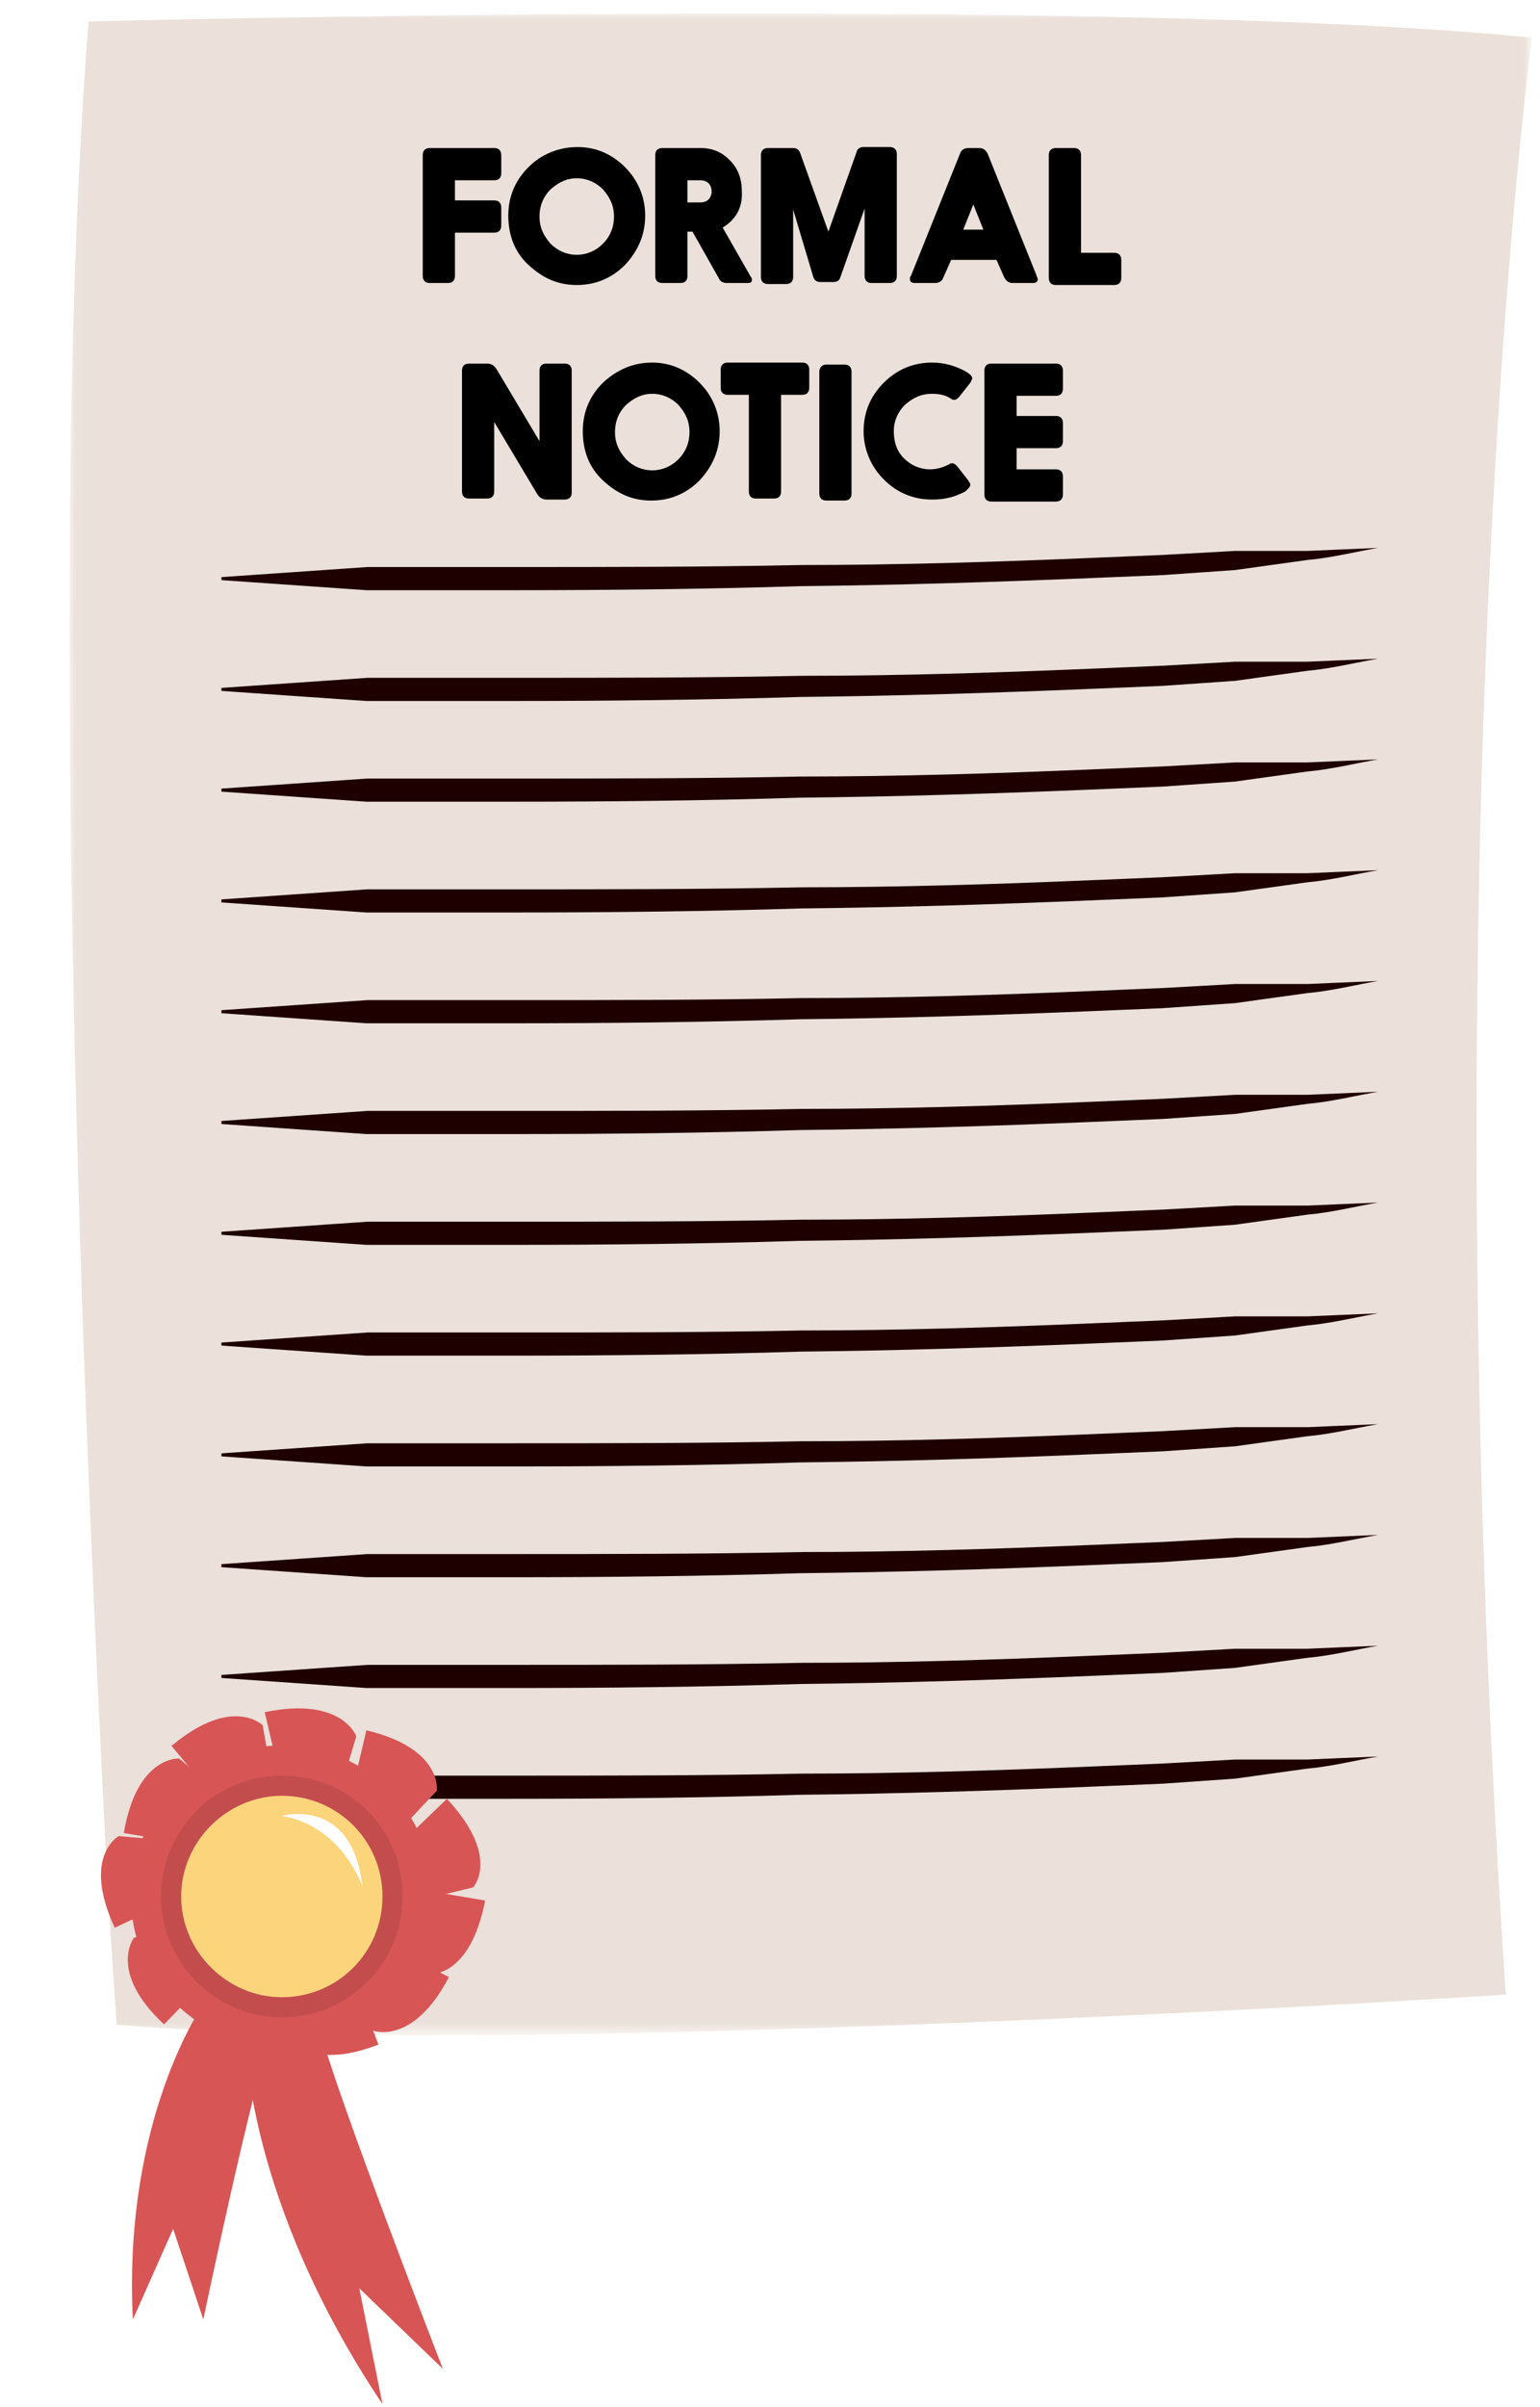<?xml version="1.0" encoding="utf-8"?>
<!-- Generator: Adobe Illustrator 21.1.0, SVG Export Plug-In . SVG Version: 6.00 Build 0)  -->
<svg version="1.1" id="Layer_1" xmlns="http://www.w3.org/2000/svg" xmlns:xlink="http://www.w3.org/1999/xlink" x="0px" y="0px"
	 viewBox="0 0 153 239" style="enable-background:new 0 0 153 239;" xml:space="preserve">
<style type="text/css">
	.st0{fill:#FFFFFF;}
	.st1{filter:url(#Adobe_OpacityMaskFilter);}
	.st2{mask:url(#d);fill:#EBE0DA;}
	.st3{fill:#1E0000;}
	.st4{fill:#D85555;}
	.st5{opacity:0.1;fill:#000102;enable-background:new    ;}
	.st6{fill:#FCD47C;}
	.st7{enable-background:new    ;}
</style>
<g>
	<path id="a" class="st0" d="M0,204.1V0.1h150v204H0z"/>
</g>
<g>
	<g transform="translate(6 .735)">
		<defs>
			<filter id="Adobe_OpacityMaskFilter" filterUnits="userSpaceOnUse" x="0.9" y="0.6" width="145.3" height="200.7">
				<feColorMatrix  type="matrix" values="1 0 0 0 0  0 1 0 0 0  0 0 1 0 0  0 0 0 1 0"/>
			</filter>
		</defs>
		<mask maskUnits="userSpaceOnUse" x="0.9" y="0.6" width="145.3" height="200.7" id="d">
			<g class="st1">
				<path id="c" class="st0" d="M146.2,0.6v200.7H1V0.6h145H146.2z"/>
			</g>
		</mask>
		<path class="st2" d="M2.8,1.4c0,0,101.2-2.6,143.4,1.6c0,0-10.4,77.5-2.6,194.3c0,0-70,4.6-117,4c-7.8-0.2-15-0.5-21-1
			c0,0-0.7-9-1.4-23.4C2.2,136.4-1.3,52.9,2.8,1.4"/>
	</g>
	<g>
		<path class="st3" d="M22,177.3l14.5-1h14.3c9.6,0,19.2,0,28.8-0.2c9.6,0,19.2-0.3,28.7-0.7l7.2-0.3l7.2-0.4h7.2l7-0.3
			c-2.3,0.4-4.7,1-7,1.2l-7.2,1l-7.2,0.5l-7.2,0.3c-9.6,0.4-19.2,0.7-28.8,0.8c-9.6,0.3-19.2,0.4-28.7,0.4H36.4l-14.4-1 M22,166.3
			l14.5-1h14.3c9.6,0,19.2,0,28.8-0.2c9.6,0,19.2-0.3,28.7-0.7l7.2-0.3l7.2-0.4h7.2l7-0.3c-2.3,0.4-4.7,1-7,1.2l-7.2,1l-7.2,0.5
			l-7.2,0.3c-9.6,0.4-19.2,0.7-28.8,0.8c-9.6,0.3-19.2,0.4-28.7,0.4H36.4l-14.4-1 M22,155.3l14.5-1h14.3c9.6,0,19.2,0,28.8-0.2
			c9.6,0,19.2-0.3,28.7-0.7l7.2-0.3l7.2-0.4h7.2l7-0.3c-2.3,0.4-4.7,1-7,1.2l-7.2,1l-7.2,0.5l-7.2,0.3c-9.6,0.4-19.2,0.7-28.8,0.8
			c-9.6,0.3-19.2,0.4-28.7,0.4H36.4l-14.4-1 M22,144.3l14.5-1h14.3c9.6,0,19.2,0,28.8-0.2c9.6,0,19.2-0.3,28.7-0.7l7.2-0.3l7.2-0.4
			h7.2l7-0.3c-2.3,0.4-4.7,1-7,1.2l-7.2,1l-7.2,0.5l-7.2,0.3c-9.6,0.4-19.2,0.7-28.8,0.8c-9.6,0.3-19.2,0.4-28.7,0.4H36.4l-14.4-1
			 M22,133.3l14.5-1h14.3c9.6,0,19.2,0,28.8-0.2c9.6,0,19.2-0.3,28.7-0.7l7.2-0.3l7.2-0.4h7.2l7-0.3c-2.3,0.4-4.7,1-7,1.2l-7.2,1
			l-7.2,0.5l-7.2,0.3c-9.6,0.4-19.2,0.7-28.8,0.8c-9.6,0.3-19.2,0.4-28.7,0.4H36.4l-14.4-1 M22,122.3l14.5-1h14.3
			c9.6,0,19.2,0,28.8-0.2c9.6,0,19.2-0.3,28.7-0.7l7.2-0.3l7.2-0.4h7.2l7-0.3c-2.3,0.4-4.7,1-7,1.2l-7.2,1l-7.2,0.5l-7.2,0.3
			c-9.6,0.4-19.2,0.7-28.8,0.8c-9.6,0.3-19.2,0.4-28.7,0.4H36.4l-14.4-1 M22,111.3l14.5-1h14.3c9.6,0,19.2,0,28.8-0.2
			c9.6,0,19.2-0.3,28.7-0.7l7.2-0.3l7.2-0.4h7.2l7-0.3c-2.3,0.4-4.7,1-7,1.2l-7.2,1l-7.2,0.5l-7.2,0.3c-9.6,0.4-19.2,0.7-28.8,0.8
			c-9.6,0.3-19.2,0.4-28.7,0.4H36.4l-14.4-1 M22,100.3l14.5-1h14.3c9.6,0,19.2,0,28.8-0.2c9.6,0,19.2-0.3,28.7-0.7l7.2-0.3l7.2-0.4
			h7.2l7-0.3c-2.3,0.4-4.7,1-7,1.2l-7.2,1l-7.2,0.5l-7.2,0.3c-9.6,0.4-19.2,0.7-28.8,0.8c-9.6,0.3-19.2,0.4-28.7,0.4H36.4l-14.4-1
			 M22,89.3l14.5-1h14.3c9.6,0,19.2,0,28.8-0.2c9.6,0,19.2-0.3,28.7-0.7l7.2-0.3l7.2-0.4h7.2l7-0.3c-2.3,0.4-4.7,1-7,1.2l-7.2,1
			l-7.2,0.5l-7.2,0.3c-9.6,0.4-19.2,0.7-28.8,0.8c-9.6,0.3-19.2,0.4-28.7,0.4H36.4l-14.4-1 M22,78.3l14.5-1h14.3
			c9.6,0,19.2,0,28.8-0.2c9.6,0,19.2-0.3,28.7-0.7l7.2-0.3l7.2-0.4h7.2l7-0.3c-2.3,0.4-4.7,1-7,1.2l-7.2,1l-7.2,0.5l-7.2,0.3
			c-9.6,0.4-19.2,0.7-28.8,0.8c-9.6,0.3-19.2,0.4-28.7,0.4H36.4l-14.4-1 M22,68.3l14.5-1h14.3c9.6,0,19.2,0,28.8-0.2
			c9.6,0,19.2-0.3,28.7-0.7l7.2-0.3l7.2-0.4h7.2l7-0.3c-2.3,0.4-4.7,1-7,1.2l-7.2,1l-7.2,0.5l-7.2,0.3c-9.6,0.4-19.2,0.7-28.8,0.8
			c-9.6,0.3-19.2,0.4-28.7,0.4H36.4l-14.4-1 M22,57.3l14.5-1h14.3c9.6,0,19.2,0,28.8-0.2c9.6,0,19.2-0.3,28.7-0.7l7.2-0.3l7.2-0.4
			h7.2l7-0.3c-2.3,0.4-4.7,1-7,1.2l-7.2,1l-7.2,0.5l-7.2,0.3c-9.6,0.4-19.2,0.7-28.8,0.8c-9.6,0.3-19.2,0.4-28.7,0.4H36.4l-14.4-1"
			/>
		<path class="st4" d="M43,188.3c0,8.3-6.6,15-15,15c-8.2,0-15-6.7-15-15s6.8-15,15-15C36.4,173.3,43,180,43,188.3"/>
		<path class="st4" d="M20.2,199c0,0-8,11.3-7,31.3l4-9l3,9c0,0,5-24,7-29s-7-2.2-7-2.2"/>
		<path class="st4" d="M24.4,202.4c0,0,0,16,13.6,36.3l-2.3-11.5l8.3,8c0,0-10.8-27.8-12.3-34C30.3,194.9,24.4,202.4,24.4,202.4
			 M17,173.3l5,6c0,0,5.7-1.8,5.4-2c-0.3,0-1.3-6-1.3-6s-3-3-9,2"/>
		<path class="st4" d="M12.3,182l7.7,1.3c0,0,3-5,2.8-5c-0.3,0.3-5-3.7-5-3.7S13.6,174.3,12.3,182"/>
		<path class="st4" d="M11.4,191.4l7-3.3c0,0-0.2-5.7-0.4-5.5c0,0.3-6.2-0.3-6.2-0.3S8.1,184.3,11.4,191.4 M16.3,201l5.4-5.6
			c0,0-2.5-5.3-2.6-5c0,0.3-5.8,2-5.8,2S10.7,195.8,16.3,201 M26.3,170l1.8,7.7c0,0,6,1,5.7,0.7c-0.2-0.2,1.6-6,1.6-6
			S34,168.4,26.3,170 M36.4,171.8l-1.8,7.6c0,0,4.7,3.4,4.6,3c0-0.2,4.2-4.6,4.2-4.6S44,173.6,36.4,171.8 M44.4,178.6l-5.6,5.4
			c0,0,2,5.4,2.2,5c0-0.2,6-1.6,6-1.6S49.8,184.4,44.4,178.6"/>
		<path class="st4" d="M48.2,188.7l-7.7-1.3l-2.8,4.8c0.3,0,5,3.8,5,3.8S46.7,196.4,48.2,188.7"/>
		<path class="st4" d="M44.6,196.3l-7-3.6c0,0-4.4,3.7-4,3.7c0.2,0,3.4,5.2,3.4,5.2S41,203.2,44.6,196.3"/>
		<path class="st4" d="M37.6,203l-2.8-7.3h-5.6c0.2,0.3-0.8,6.3-0.8,6.3S30.4,205.8,37.6,203"/>
		<path class="st5" d="M40,188.3c0,6.6-5.3,12-12,12c-6.6,0-12-5.4-12-12c0-6.7,5.4-12,12-12C34.7,176.3,40,181.6,40,188.3"/>
		<path class="st6" d="M38,188.3c0,5.5-4.4,10-10,10c-5.4,0-10-4.5-10-10s4.6-10,10-10C33.6,178.3,38,182.8,38,188.3"/>
		<path class="st0" d="M28,180.3c0,0,7-2,8,7C36,187.3,34,181.3,28,180.3"/>
	</g>
	<g>
		<g class="st7">
			<path d="M45.2,22.9v4.5c0,0.4-0.2,0.7-0.7,0.7h-1.8c-0.4,0-0.7-0.2-0.7-0.7V15.4c0-0.4,0.2-0.7,0.7-0.7h6.4
				c0.4,0,0.7,0.2,0.7,0.7v1.8c0,0.4-0.2,0.7-0.7,0.7h-3.9v2h3.9c0.4,0,0.7,0.2,0.7,0.7v1.8c0,0.4-0.2,0.7-0.7,0.7H45.2z"/>
			<path d="M57.4,14.6c1.8,0,3.4,0.7,4.7,2c1.3,1.3,2,3,2,4.8c0,1.9-0.7,3.5-2,4.9c-1.3,1.3-2.9,2-4.8,2c-1.9,0-3.4-0.7-4.8-2
				c-1.4-1.3-2-3-2-4.9c0-1.9,0.7-3.5,2-4.8C53.8,15.3,55.5,14.6,57.4,14.6z M57.3,17.7c-1,0-1.8,0.4-2.6,1.1
				c-0.7,0.7-1.1,1.6-1.1,2.7s0.4,1.9,1.1,2.7c0.7,0.7,1.6,1.1,2.6,1.1s1.9-0.4,2.6-1.1c0.7-0.7,1.1-1.6,1.1-2.7s-0.4-1.9-1.1-2.7
				C59.2,18.1,58.3,17.7,57.3,17.7z"/>
			<path d="M71.8,22.6l2.8,4.9c0.1,0.1,0.1,0.2,0.1,0.3c0,0.2-0.1,0.3-0.4,0.3h-2.1c-0.4,0-0.7-0.2-0.8-0.5L68.8,23h-0.5v4.4
				c0,0.4-0.2,0.7-0.7,0.7h-1.8c-0.4,0-0.7-0.2-0.7-0.7V15.4c0-0.4,0.2-0.7,0.7-0.7h3.8c1.2,0,2.1,0.4,2.9,1.2
				c0.8,0.8,1.2,1.8,1.2,3.1C73.8,20.6,73.1,21.8,71.8,22.6z M68.3,20.1h1.3c0.3,0,0.6-0.1,0.8-0.3c0.2-0.2,0.3-0.5,0.3-0.8
				c0-0.3-0.1-0.6-0.3-0.8c-0.2-0.2-0.5-0.3-0.8-0.3h-1.3V20.1z"/>
			<path d="M78.8,20.8v6.7c0,0.4-0.2,0.7-0.7,0.7h-1.8c-0.4,0-0.7-0.2-0.7-0.7V15.4c0-0.4,0.2-0.7,0.7-0.7h2.5
				c0.4,0,0.6,0.2,0.7,0.5l2.8,7.8l2.8-7.9c0.1-0.4,0.4-0.5,0.7-0.5h2.6c0.4,0,0.7,0.2,0.7,0.7v12.1c0,0.4-0.2,0.7-0.7,0.7h-1.8
				c-0.4,0-0.7-0.2-0.7-0.7v-6.7l-2.4,6.8c-0.1,0.4-0.4,0.5-0.7,0.5h-1.3c-0.4,0-0.6-0.2-0.7-0.5L78.8,20.8z"/>
			<path d="M94.5,25.8l-0.8,1.8c-0.1,0.3-0.4,0.5-0.8,0.5h-2c-0.3,0-0.5-0.1-0.5-0.4c0-0.1,0-0.2,0.1-0.3l4.9-12.2
				c0.1-0.3,0.4-0.5,0.8-0.5h1.1c0.4,0,0.6,0.2,0.8,0.5l4.9,12.2c0,0.1,0.1,0.2,0.1,0.3c0,0.3-0.2,0.4-0.5,0.4h-2
				c-0.4,0-0.6-0.2-0.8-0.5l-0.8-1.8H94.5z M96.7,20.3l-1,2.5h2L96.7,20.3z"/>
			<path d="M107.3,25.1h3.4c0.4,0,0.7,0.2,0.7,0.7v1.8c0,0.4-0.2,0.7-0.7,0.7h-5.8c-0.4,0-0.7-0.2-0.7-0.7V15.4
				c0-0.4,0.2-0.7,0.7-0.7h1.8c0.4,0,0.7,0.2,0.7,0.7V25.1z"/>
		</g>
		<g class="st7">
			<path d="M49.1,41.9v6.9c0,0.4-0.2,0.7-0.7,0.7h-1.8c-0.4,0-0.7-0.2-0.7-0.7V36.8c0-0.4,0.2-0.7,0.7-0.7h1.8
				c0.4,0,0.7,0.2,0.9,0.5l4.3,7.2v-7c0-0.4,0.2-0.7,0.7-0.7h1.8c0.4,0,0.7,0.2,0.7,0.7v12.1c0,0.4-0.2,0.7-0.7,0.7h-1.8
				c-0.4,0-0.7-0.2-0.9-0.5L49.1,41.9z"/>
			<path d="M64.8,36c1.8,0,3.4,0.7,4.7,2c1.3,1.3,2,3,2,4.8c0,1.9-0.7,3.5-2,4.9c-1.3,1.3-2.9,2-4.8,2c-1.9,0-3.4-0.7-4.8-2
				c-1.4-1.3-2-3-2-4.9c0-1.9,0.7-3.5,2-4.8C61.3,36.7,62.9,36,64.8,36z M64.8,39.1c-1,0-1.8,0.4-2.6,1.1c-0.7,0.7-1.1,1.6-1.1,2.7
				s0.4,1.9,1.1,2.7c0.7,0.7,1.6,1.1,2.6,1.1s1.9-0.4,2.6-1.1c0.7-0.7,1.1-1.6,1.1-2.7s-0.4-1.9-1.1-2.7
				C66.7,39.5,65.8,39.1,64.8,39.1z"/>
			<path d="M77.6,39.2v9.6c0,0.4-0.2,0.7-0.7,0.7h-1.8c-0.4,0-0.7-0.2-0.7-0.7v-9.6h-2.1c-0.4,0-0.7-0.2-0.7-0.7v-1.8
				c0-0.4,0.2-0.7,0.7-0.7h7.4c0.4,0,0.7,0.2,0.7,0.7v1.8c0,0.4-0.2,0.7-0.7,0.7H77.6z"/>
			<path d="M82.1,36.2h1.8c0.4,0,0.7,0.2,0.7,0.7v12.1c0,0.4-0.2,0.7-0.7,0.7h-1.8c-0.4,0-0.7-0.2-0.7-0.7V36.8
				C81.5,36.4,81.7,36.2,82.1,36.2z"/>
			<path d="M96.4,38l-1.1,1.4c-0.2,0.2-0.3,0.3-0.5,0.3c-0.1,0-0.2,0-0.3-0.1c-0.6-0.4-1.2-0.5-1.9-0.5c-1.1,0-1.9,0.4-2.7,1.1
				c-0.7,0.7-1.1,1.6-1.1,2.6c0,1.1,0.3,2,1,2.7c0.7,0.7,1.6,1.1,2.6,1.1c0.7,0,1.3-0.2,1.9-0.5c0.1-0.1,0.2-0.1,0.3-0.1
				c0.2,0,0.3,0.1,0.5,0.3l1.1,1.4c0.1,0.2,0.2,0.3,0.2,0.4c0,0.2-0.1,0.3-0.3,0.5C96,48.8,95.5,49,95,49.2
				c-0.8,0.3-1.6,0.4-2.4,0.4c-1.9,0-3.5-0.7-4.8-2c-1.3-1.3-2-3-2-4.8c0-1.9,0.7-3.5,2-4.8s2.9-2,4.8-2c1.2,0,2.2,0.3,3.2,0.8
				c0.5,0.3,0.8,0.5,0.8,0.8C96.5,37.7,96.5,37.9,96.4,38z"/>
			<path d="M101,41.3h3.9c0.4,0,0.7,0.2,0.7,0.7v1.8c0,0.4-0.2,0.7-0.7,0.7H101v2.1h3.9c0.4,0,0.7,0.2,0.7,0.7v1.8
				c0,0.4-0.2,0.7-0.7,0.7h-6.4c-0.4,0-0.7-0.2-0.7-0.7V36.8c0-0.4,0.2-0.7,0.7-0.7h6.4c0.4,0,0.7,0.2,0.7,0.7v1.8
				c0,0.4-0.2,0.7-0.7,0.7H101V41.3z"/>
		</g>
	</g>
</g>
</svg>
